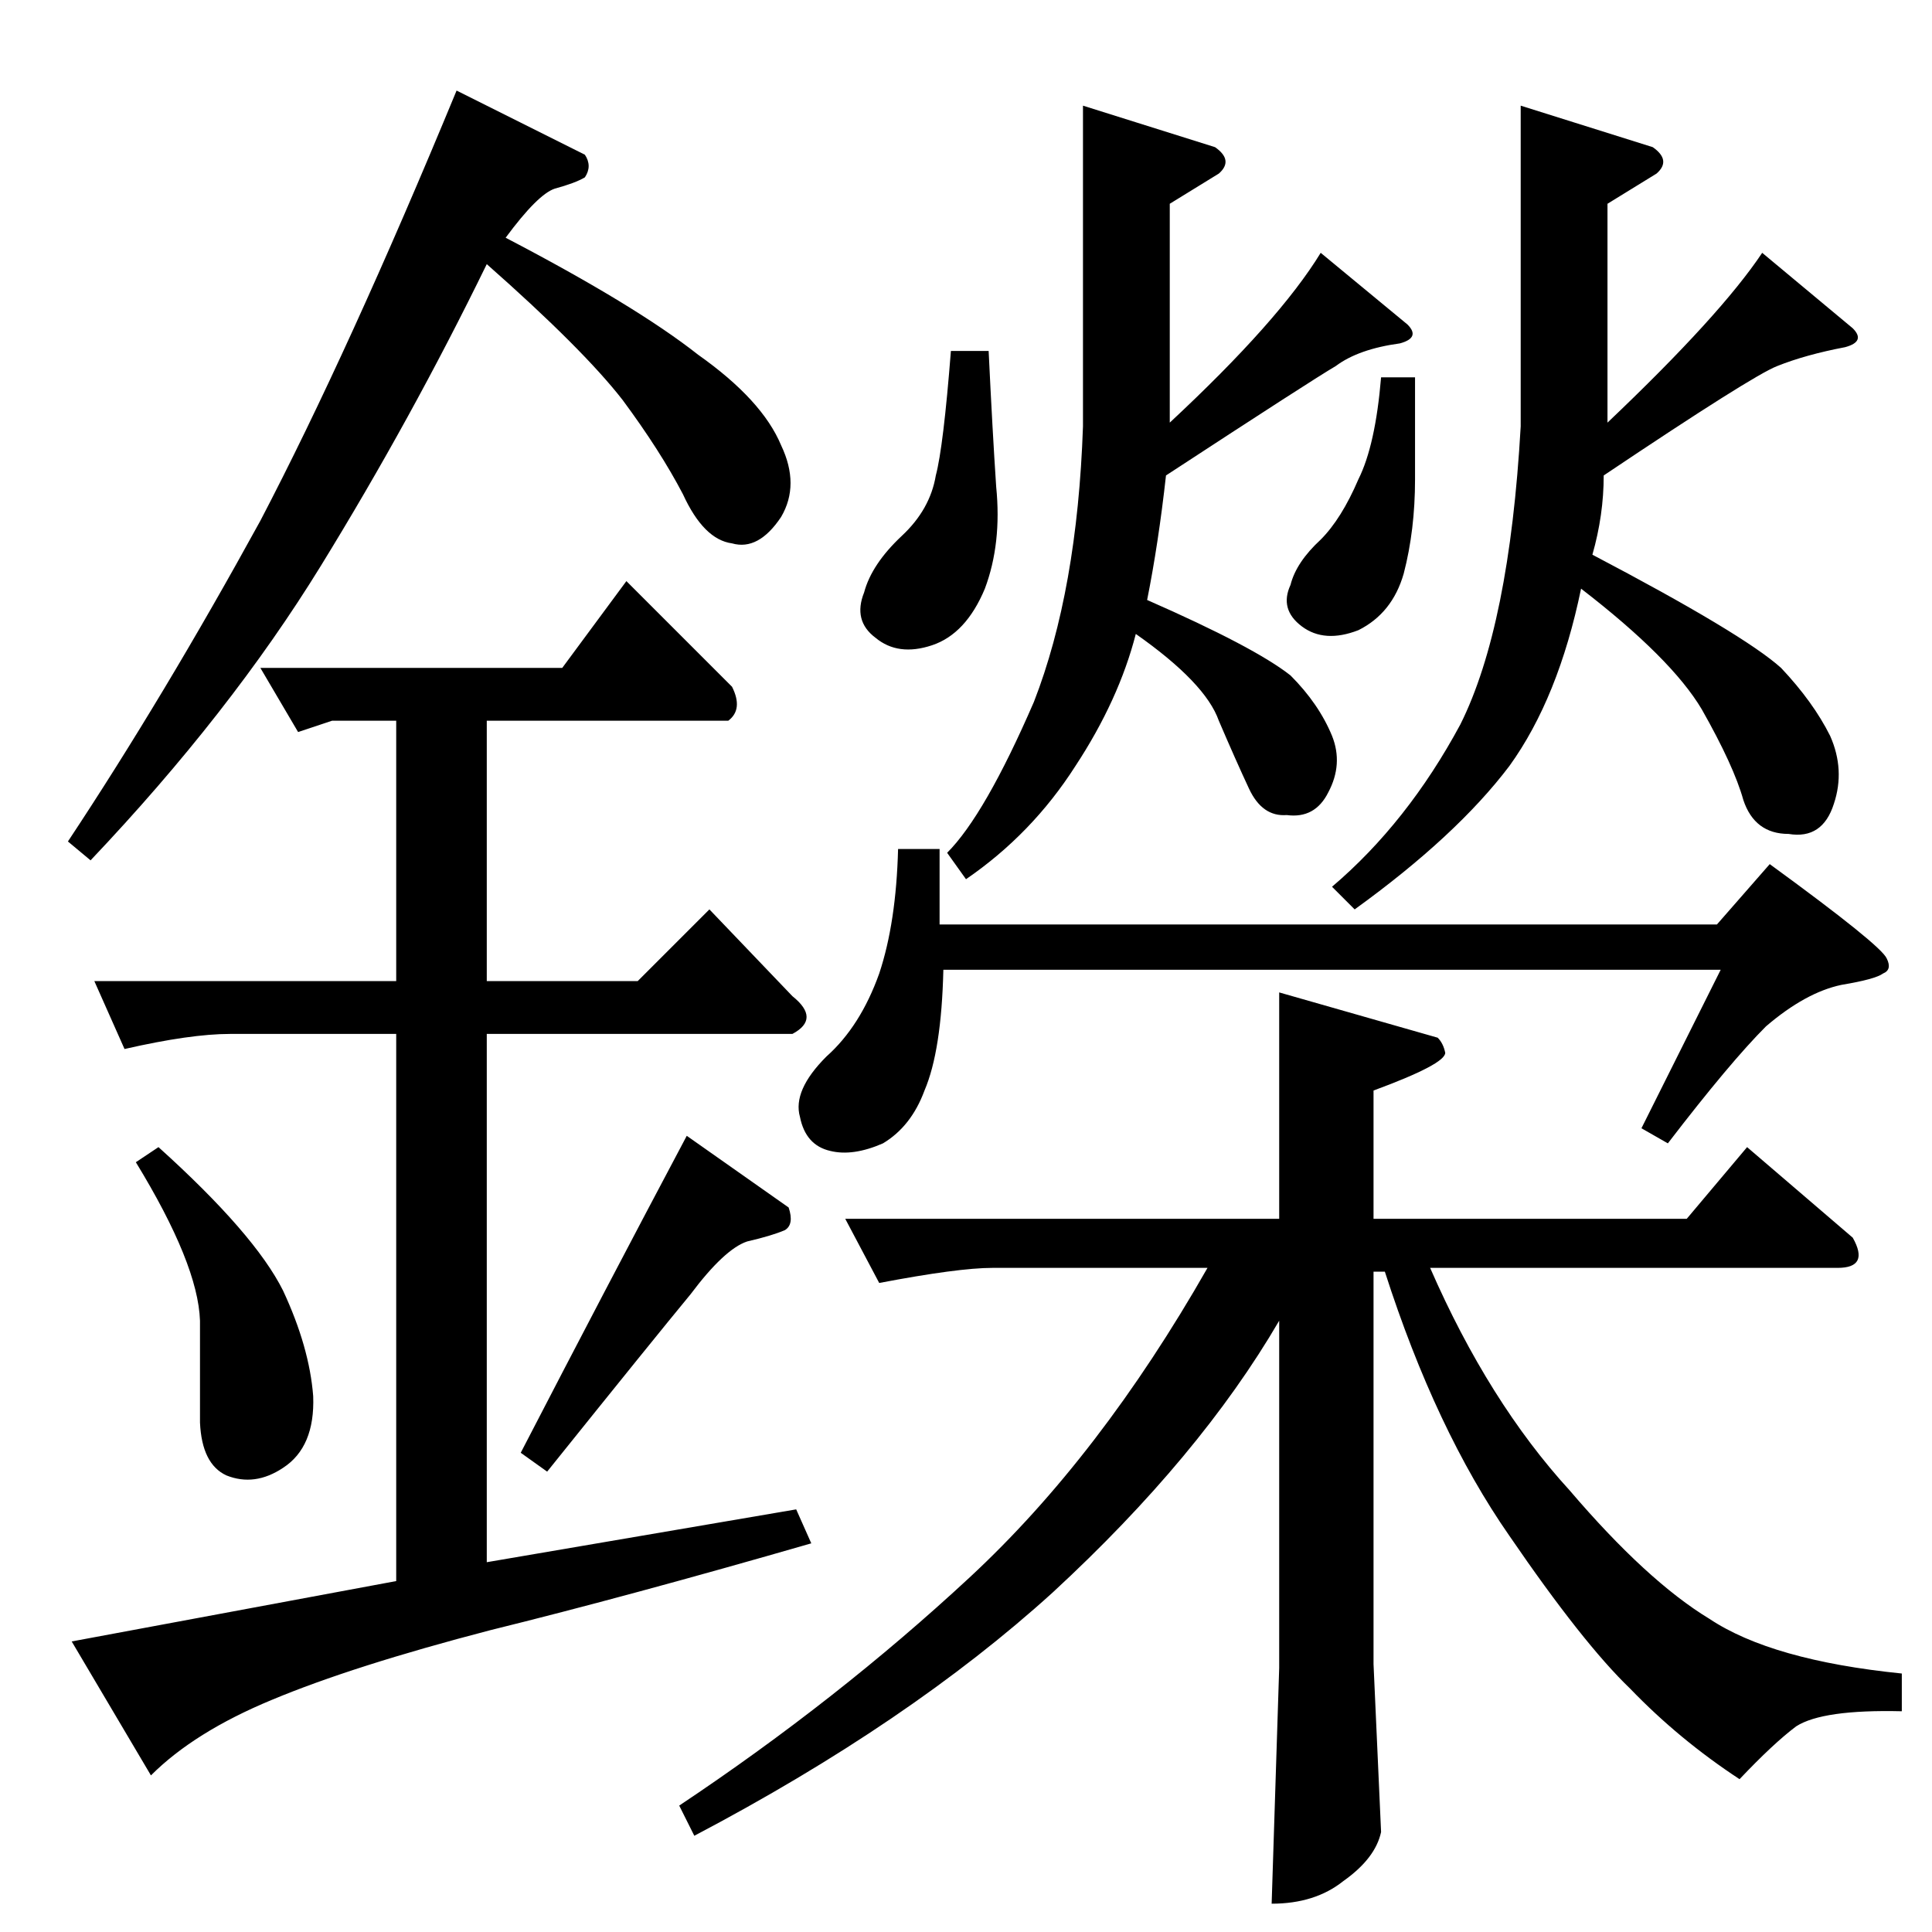 <?xml version="1.0" standalone="no"?>
<!DOCTYPE svg PUBLIC "-//W3C//DTD SVG 1.1//EN" "http://www.w3.org/Graphics/SVG/1.1/DTD/svg11.dtd" >
<svg xmlns="http://www.w3.org/2000/svg" xmlns:xlink="http://www.w3.org/1999/xlink" version="1.1" viewBox="0 -205 1024 1024">
  <g transform="matrix(1 0 0 -1 0 819)">
   <path fill="currentColor"
d="M476 574h22v-40h412l28 32q59 -43 62 -50q3 -6 -2 -8q-4 -3 -22 -6q-19 -4 -40 -22q-19 -19 -52 -62l-14 8l42 84h-412q-1 -43 -10 -64q-7 -19 -22 -28q-16 -7 -28 -4q-13 3 -16 18q-4 14 14 32q18 16 28 44q9 27 10 66v0v0zM502 572q20 20 46 80q23 59 26 146v170
l70 -22q10 -7 2 -14l-26 -16v-116q58 54 80 90l46 -38q7 -7 -4 -10q-22 -3 -34 -12q-12 -7 -90 -58q-4 -36 -10 -66q57 -25 76 -40q15 -15 22 -32q6 -15 -2 -30q-7 -14 -22 -12q-13 -1 -20 14t-16 36q-7 20 -44 46q-9 -35 -32 -70q-23 -36 -58 -60l-10 14v0v0zM524 838
q2 -42 4 -72q3 -30 -6 -54q-10 -24 -28 -30t-30 4q-12 9 -6 24q4 15 20 30q15 14 18 32q4 15 8 66h20v0v0zM706 554q40 34 68 86q26 52 32 158v170l70 -22q10 -7 2 -14l-26 -16v-116q60 57 82 90l48 -40q7 -7 -4 -10q-21 -4 -36 -10q-13 -5 -92 -58q0 -21 -6 -42
q80 -42 100 -60q17 -18 26 -36q8 -18 2 -36q-6 -19 -24 -16q-18 0 -24 18q-5 18 -22 48q-16 27 -64 64q-12 -58 -38 -94q-28 -37 -82 -76l-12 12v0v0zM750 824v-54q0 -27 -6 -50q-6 -21 -24 -30q-18 -7 -30 2t-6 22q3 12 16 24q11 11 20 32q9 18 12 54h18v0v0zM448 378h230
v120l84 -24q3 -3 4 -8q0 -6 -38 -20v-68h166l32 38l56 -48q9 -16 -8 -16h-216q31 -71 74 -118q41 -48 74 -68q33 -22 102 -29v-20q-42 1 -56 -8q-12 -9 -30 -28q-32 21 -58 48q-25 24 -64 81q-39 56 -66 140h-6v-208l4 -89q-3 -14 -20 -26q-15 -12 -38 -12l4 125v184
q-42 -72 -120 -144q-76 -69 -190 -129l-8 16q84 56 154 121q69 64 126 164h-114q-18 0 -60 -8l-18 34v0v0zM138 670h160l34 46l56 -56q6 -12 -2 -18h-128v-138h80l38 38l44 -46q15 -12 0 -20h-162v-280l164 28l8 -18q-97 -28 -170 -46q-73 -19 -116 -37q-41 -17 -64 -40
l-42 71l172 32v290h-88q-21 0 -56 -8l-16 36h160v138h-34l-18 -6l-20 34v0v0zM36 578q51 77 102 170q47 90 104 228l68 -34q4 -6 0 -12q-5 -3 -16 -6q-9 -3 -26 -26q69 -36 102 -62q34 -24 44 -48q10 -21 0 -38q-12 -18 -26 -14q-15 2 -26 26q-12 23 -32 50q-21 27 -72 72
q-40 -82 -88 -160t-122 -156l-12 10v0v0zM72 408l12 8q51 -46 66 -76q14 -30 16 -56q1 -27 -16 -38q-15 -10 -30 -4q-13 6 -14 28v54q-1 30 -34 84v0v0zM276 254q45 87 88 168l54 -38q3 -9 -2 -12q-7 -3 -20 -6q-12 -4 -30 -28q-19 -23 -76 -94l-14 10v0v0z" />
  </g>

</svg>
